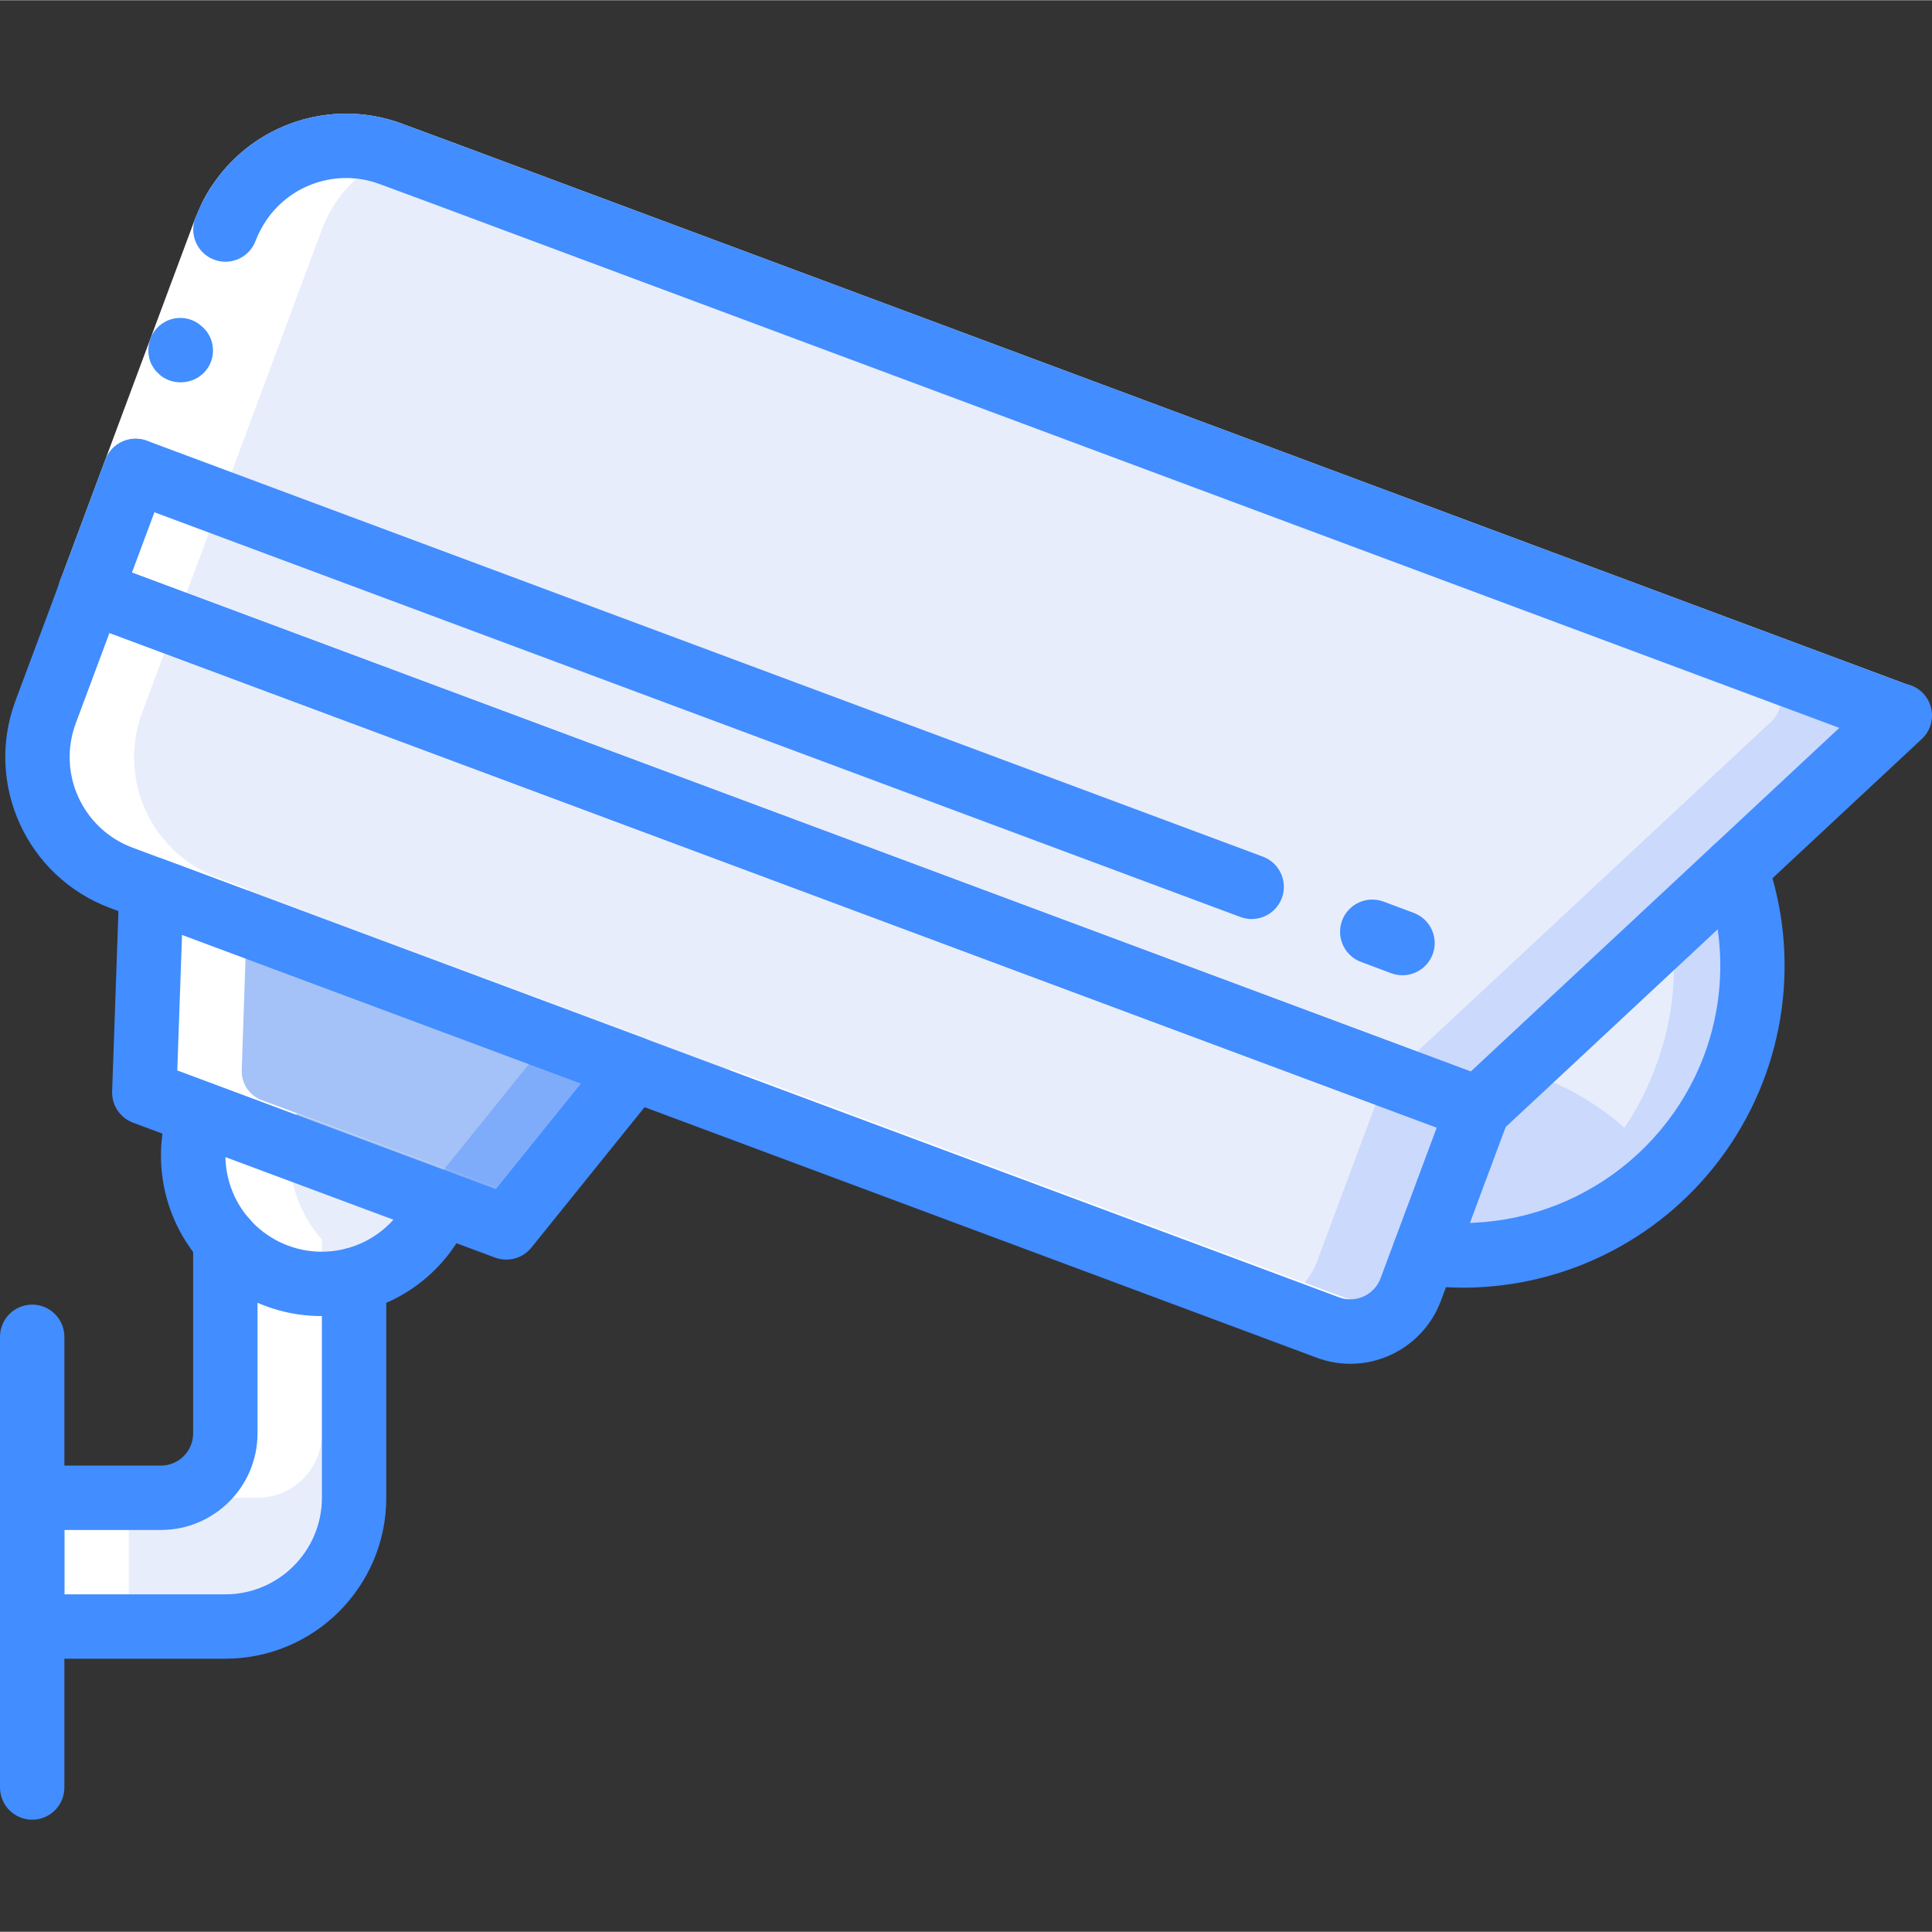 <svg height="512pt" viewBox="0 -30 512.125 512" width="512pt" xmlns="http://www.w3.org/2000/svg"><rect x="0" y="-30" width="512.125" height="512" fill="#333333" stroke="none"/><path d="m459.691 252.699c-3.918 10.691-10.223 20.352-18.434 28.242-16.863 16.414-40.328 24.184-63.656 21.078l-.172-.086-63.062-38.145 9.047-10.75 61.184-72.789 4.863-5.805 70.57 25.773c6.16 16.973 6.039 35.59-.34 52.48zm0 0" fill="#cad9fc"/><path d="m438.871 252.699c-3.918 10.691-10.223 20.352-18.434 28.242-11.734 11.398-26.805 18.754-43.008 20.992l-63.062-38.145 9.047-10.75 61.184-72.789 54.613 19.969c6.16 16.973 6.039 35.59-.34 52.48zm0 0" fill="#e8edfc"/><path d="m441.258 280.941c-16.863 16.414-40.328 24.184-63.656 21.078l-63.234-38.23 9.047-10.75 21.246-2.559s65.793-13.91 96.598 30.461zm0 0" fill="#cad9fc"/><path d="m93.867 309.188v57.77c.004 9.055-3.594 17.738-9.996 24.141s-15.086 9.996-24.137 9.996h-51.199v-34.137h34.133c9.414-.027 17.039-7.652 17.066-17.066v-51.199zm0 0" fill="#e8edfc"/><path d="m493.398 169.07-101.547 94.719-23.125-8.617-344.746-128.426 8.957-23.98 5.973-16.043 20.824-55.977c5.453-14.668 20.211-23.719 35.754-21.93 2.801.258 5.559.887 8.191 1.875l386.816 144.215c2.773 1.004 4.824 3.379 5.414 6.27.594 2.891-.359 5.879-2.512 7.895zm0 0" fill="#cad9fc"/><path d="m469.418 161.305-100.691 93.867-344.746-128.426 8.957-23.98 5.973-16.043 20.824-55.977c5.453-14.668 20.211-23.719 35.754-21.93l371.027 138.324c2.773 1.004 4.824 3.379 5.418 6.27.59 2.891-.359 5.879-2.516 7.895zm0 0" fill="#e8edfc"/><path d="m391.852 263.789-17.922 48.043c-1.578 4.238-4.781 7.668-8.895 9.543-4.113 1.871-8.805 2.031-13.035.441l-16.895-6.312-302.934-112.898c-8.492-3.137-15.379-9.531-19.145-17.762-3.762-8.23-4.09-17.625-.91-26.098l11.18-30.207.684-1.793zm0 0" fill="#cad9fc"/><path d="m366.934 256.539-17.922 48.043c-2.203 5.969-7.582 10.195-13.906 10.922l-302.934-112.898c-8.492-3.137-15.379-9.531-19.145-17.762-3.762-8.23-4.09-17.625-.91-26.098l11.18-30.207zm0 0" fill="#e8edfc"/><path d="m168.105 253.293-30.035 37.207c-2.305 2.875-6.195 3.941-9.645 2.645l-84.395-31.488c-3.508-1.188-5.781-4.578-5.547-8.277l1.621-47.785 105.73 39.422zm0 0" fill="#7facfa"/><path d="m145.836 245.016-29.184 36.184c-2.297 2.883-6.195 3.953-9.645 2.645l-66.816-24.918c-1.207-1.586-1.812-3.555-1.707-5.547l1.621-47.785zm0 0" fill="#a4c2f7"/><path d="m116.906 288.844c-6.828 17.211-26.16 25.812-43.52 19.363-17.359-6.453-26.379-25.594-20.309-43.086zm0 0" fill="#e8edfc"/><path d="m44.031 261.656 32.957 12.297c.176-3.004.742-5.977 1.688-8.832l59.996 22.297-69.039-25.762c-3.508-1.188-5.785-4.578-5.547-8.277l1.301-38.359-25.281-9.426-1.621 47.785c-.234 3.699 2.039 7.09 5.547 8.277zm0 0" fill="#fff"/><path d="m12.117 158.746c-3.18 8.473-2.852 17.867.91 26.098 3.766 8.23 10.652 14.625 19.145 17.762l33.215 12.379.32-9.391 105.727 39.422 22.273 8.277-5.902 7.312 147.301 54.898 16.895 6.312c5.855 2.184 12.438.965 17.129-3.164l-8.426-3.148-302.934-112.898c-8.488-3.137-15.379-9.531-19.141-17.762-3.766-8.23-4.094-17.625-.91-26.098l8.742-23.625-22.48-8.375-.684 1.793zm0 0" fill="#fff"/><path d="m32.938 102.766-8.957 23.98 22.48 8.375 2.434-6.582.684-1.793 8.961-23.98 5.973-16.043 20.82-55.977c3.34-9 10.328-16.164 19.242-19.723l-.895-.332c-2.633-.988-5.391-1.617-8.191-1.875-15.543-1.789-30.301 7.262-35.754 21.93l-20.824 55.977zm0 0" fill="#fff"/><path d="m358.453 241.809-308.875-115.062zm0 0" fill="#fff"/><path d="m85.332 349.891v-51.199l.219.066c-5.609-6.203-8.73-14.266-8.75-22.629 0-.727.137-1.414.184-2.125l-23.906-8.883c-4.066 11.625-1.426 24.539 6.875 33.637l-.219-.066v51.199c-.027 9.414-7.652 17.039-17.066 17.066h25.598c9.414-.027 17.039-7.652 17.066-17.066zm0 0" fill="#fff"/><path d="m8.535 366.957h25.598v34.137h-25.598zm0 0" fill="#fff"/><path d="m16 123.758 19.371-51.973 9.684-25.992 4.844-12.996c.906-2.312 1.395-3.992 2.645-6.832 1.105-2.672 2.504-5.211 4.176-7.57 10.887-15.688 30.875-22.223 48.926-16l14.023 5.18 55.254 20.594 110.508 41.184 221.016 82.371-5.957 15.992-221.016-82.371-110.512-41.184-55.254-20.594-13.633-5.035c-10.82-3.73-22.805.184-29.332 9.586-2.086 3.316-3.719 6.895-4.852 10.641l-4.84 12.996-9.688 25.984-19.371 51.977zm0 0" fill="#fff"/><g fill="#428dff"><path d="m38.898 86.754c-4.414-1.633-9.32.609-10.977 5.016l-11.922 31.988 15.992 5.961 11.922-31.988c1.633-4.414-.609-9.32-5.016-10.977zm0 0"/><path d="m500.488 167.715 5.957-15.992-221.012-82.371-110.508-41.184-55.262-20.594-14.02-5.18c-18.051-6.227-38.043.312-48.926 16-2.023 2.926-3.688 6.082-4.957 9.406-1.645 4.418.602 9.332 5.016 10.977 4.418 1.645 9.332-.602 10.977-5.016.773-1.992 1.773-3.887 2.988-5.645 6.527-9.402 18.508-13.32 29.328-9.59l13.633 5.035 55.258 20.598 110.504 41.184zm0 0"/><path d="m39.844 59.785c-.758 2.129-.688 4.465.203 6.543l.84 1.406c.332.469.727.895 1.172 1.258.367.398.793.742 1.262 1.016.496.285 1.008.539 1.535.754 2.129.758 4.465.688 6.543-.203 2.637-1.145 4.504-3.559 4.953-6.398.449-2.84-.582-5.711-2.734-7.617-.809-.77-1.762-1.371-2.805-1.773-2.117-.816-4.477-.742-6.539.203-2.066.941-3.664 2.676-4.438 4.812zm0 0"/><path d="m391.816 272.352c-1.016 0-2.027-.184-2.98-.539l-367.816-137.082c-2.895-1.039-5.004-3.551-5.531-6.582-.523-3.027.625-6.105 3.004-8.055 2.379-1.945 5.621-2.465 8.488-1.355l362.875 135.238 107.793-100.5c2.219-2.152 5.426-2.938 8.387-2.051 2.961.883 5.211 3.297 5.883 6.312.676 3.016-.332 6.16-2.637 8.219l-111.645 104.102c-1.578 1.473-3.66 2.293-5.82 2.293zm0 0"/><path d="m357.957 331.445c-3.059 0-6.09-.551-8.953-1.625l-319.84-119.203c-22.062-8.25-33.281-32.801-25.082-54.879l11.922-31.98c1.648-4.414 6.559-6.656 10.977-5.016l367.816 137.078c4.414 1.648 6.66 6.559 5.016 10.977l-17.879 47.977c-3.742 10.008-13.293 16.652-23.98 16.672zm-2.996-17.617c4.418 1.629 9.32-.609 10.98-5.016l14.902-39.977-351.832-131.125-8.941 23.984c-4.918 13.25 1.812 27.98 15.047 32.93zm0 0"/><path d="m388.02 311.27c-3.871 0-7.742-.258-11.582-.773-4.672-.629-7.949-4.926-7.32-9.594.629-4.672 4.926-7.949 9.594-7.324 31.555 4.043 61.758-14.105 72.996-43.867 5.617-15.02 5.734-31.543.328-46.637-1.598-4.438.707-9.328 5.145-10.922s9.324.711 10.922 5.145c9.289 26.082 5.352 55.047-10.566 77.699-15.914 22.652-41.828 36.172-69.516 36.273zm0 0"/><path d="m371.754 228.449c-1.02 0-2.031-.184-2.988-.539l-7.996-2.988c-4.414-1.648-6.66-6.562-5.012-10.98 1.648-4.414 6.562-6.66 10.98-5.012l7.996 2.988c3.875 1.438 6.164 5.449 5.43 9.516-.738 4.07-4.281 7.023-8.418 7.016zm0 0"/><path d="m331.777 213.551c-1.02 0-2.027-.184-2.98-.543l-295.859-110.262c-4.355-1.688-6.547-6.559-4.914-10.938 1.629-4.375 6.477-6.629 10.875-5.055l295.855 110.262c3.875 1.441 6.16 5.449 5.43 9.516-.734 4.066-4.277 7.023-8.41 7.02zm0 0"/><path d="m134.203 303.832c-1.016 0-2.023-.18-2.977-.535l-95.957-35.762c-3.441-1.285-5.676-4.625-5.547-8.297l1.891-53.93c.094-2.742 1.504-5.27 3.781-6.793 2.281-1.527 5.156-1.863 7.727-.902l127.938 47.676c2.57.961 4.52 3.094 5.246 5.738.727 2.645.137 5.477-1.586 7.613l-33.871 42.016c-1.621 2.012-4.062 3.18-6.645 3.176zm-87.211-50.145 84.43 31.469 22.582-28.012-105.754-39.41zm0 0"/><path d="m85.332 318.793c-13.777.043-26.727-6.59-34.738-17.801-8.012-11.211-10.094-25.609-5.59-38.633.988-2.887 3.438-5.023 6.43-5.613 2.992-.586 6.07.465 8.074 2.762 2.008 2.297 2.633 5.492 1.645 8.375-4.516 13.094 2.234 27.402 15.215 32.242 12.977 4.836 27.449-1.559 32.602-14.418 1.781-4.305 6.688-6.383 11.02-4.672 4.336 1.711 6.496 6.578 4.855 10.941-6.363 16.246-22.062 26.902-39.512 26.816zm0 0"/><path d="m59.734 409.625h-51.199c-4.715 0-8.535-3.82-8.535-8.531v-34.137c0-4.711 3.82-8.531 8.535-8.531h34.133c4.711-.008 8.527-3.824 8.531-8.535v-51.199c0-4.711 3.82-8.531 8.535-8.531 4.711 0 8.531 3.82 8.531 8.531v51.199c-.016 14.133-11.469 25.586-25.598 25.602h-25.602v17.066h42.668c14.133-.016 25.582-11.469 25.598-25.602v-57.77c0-4.711 3.82-8.531 8.535-8.531 4.711 0 8.531 3.82 8.531 8.531v57.77c-.027 23.555-19.113 42.641-42.664 42.668zm0 0"/><path d="m8.535 452.293c-4.715 0-8.535-3.82-8.535-8.535v-119.465c0-4.715 3.82-8.535 8.535-8.535 4.711 0 8.531 3.82 8.531 8.535v119.465c0 4.715-3.82 8.535-8.531 8.535zm0 0"/></g></svg>